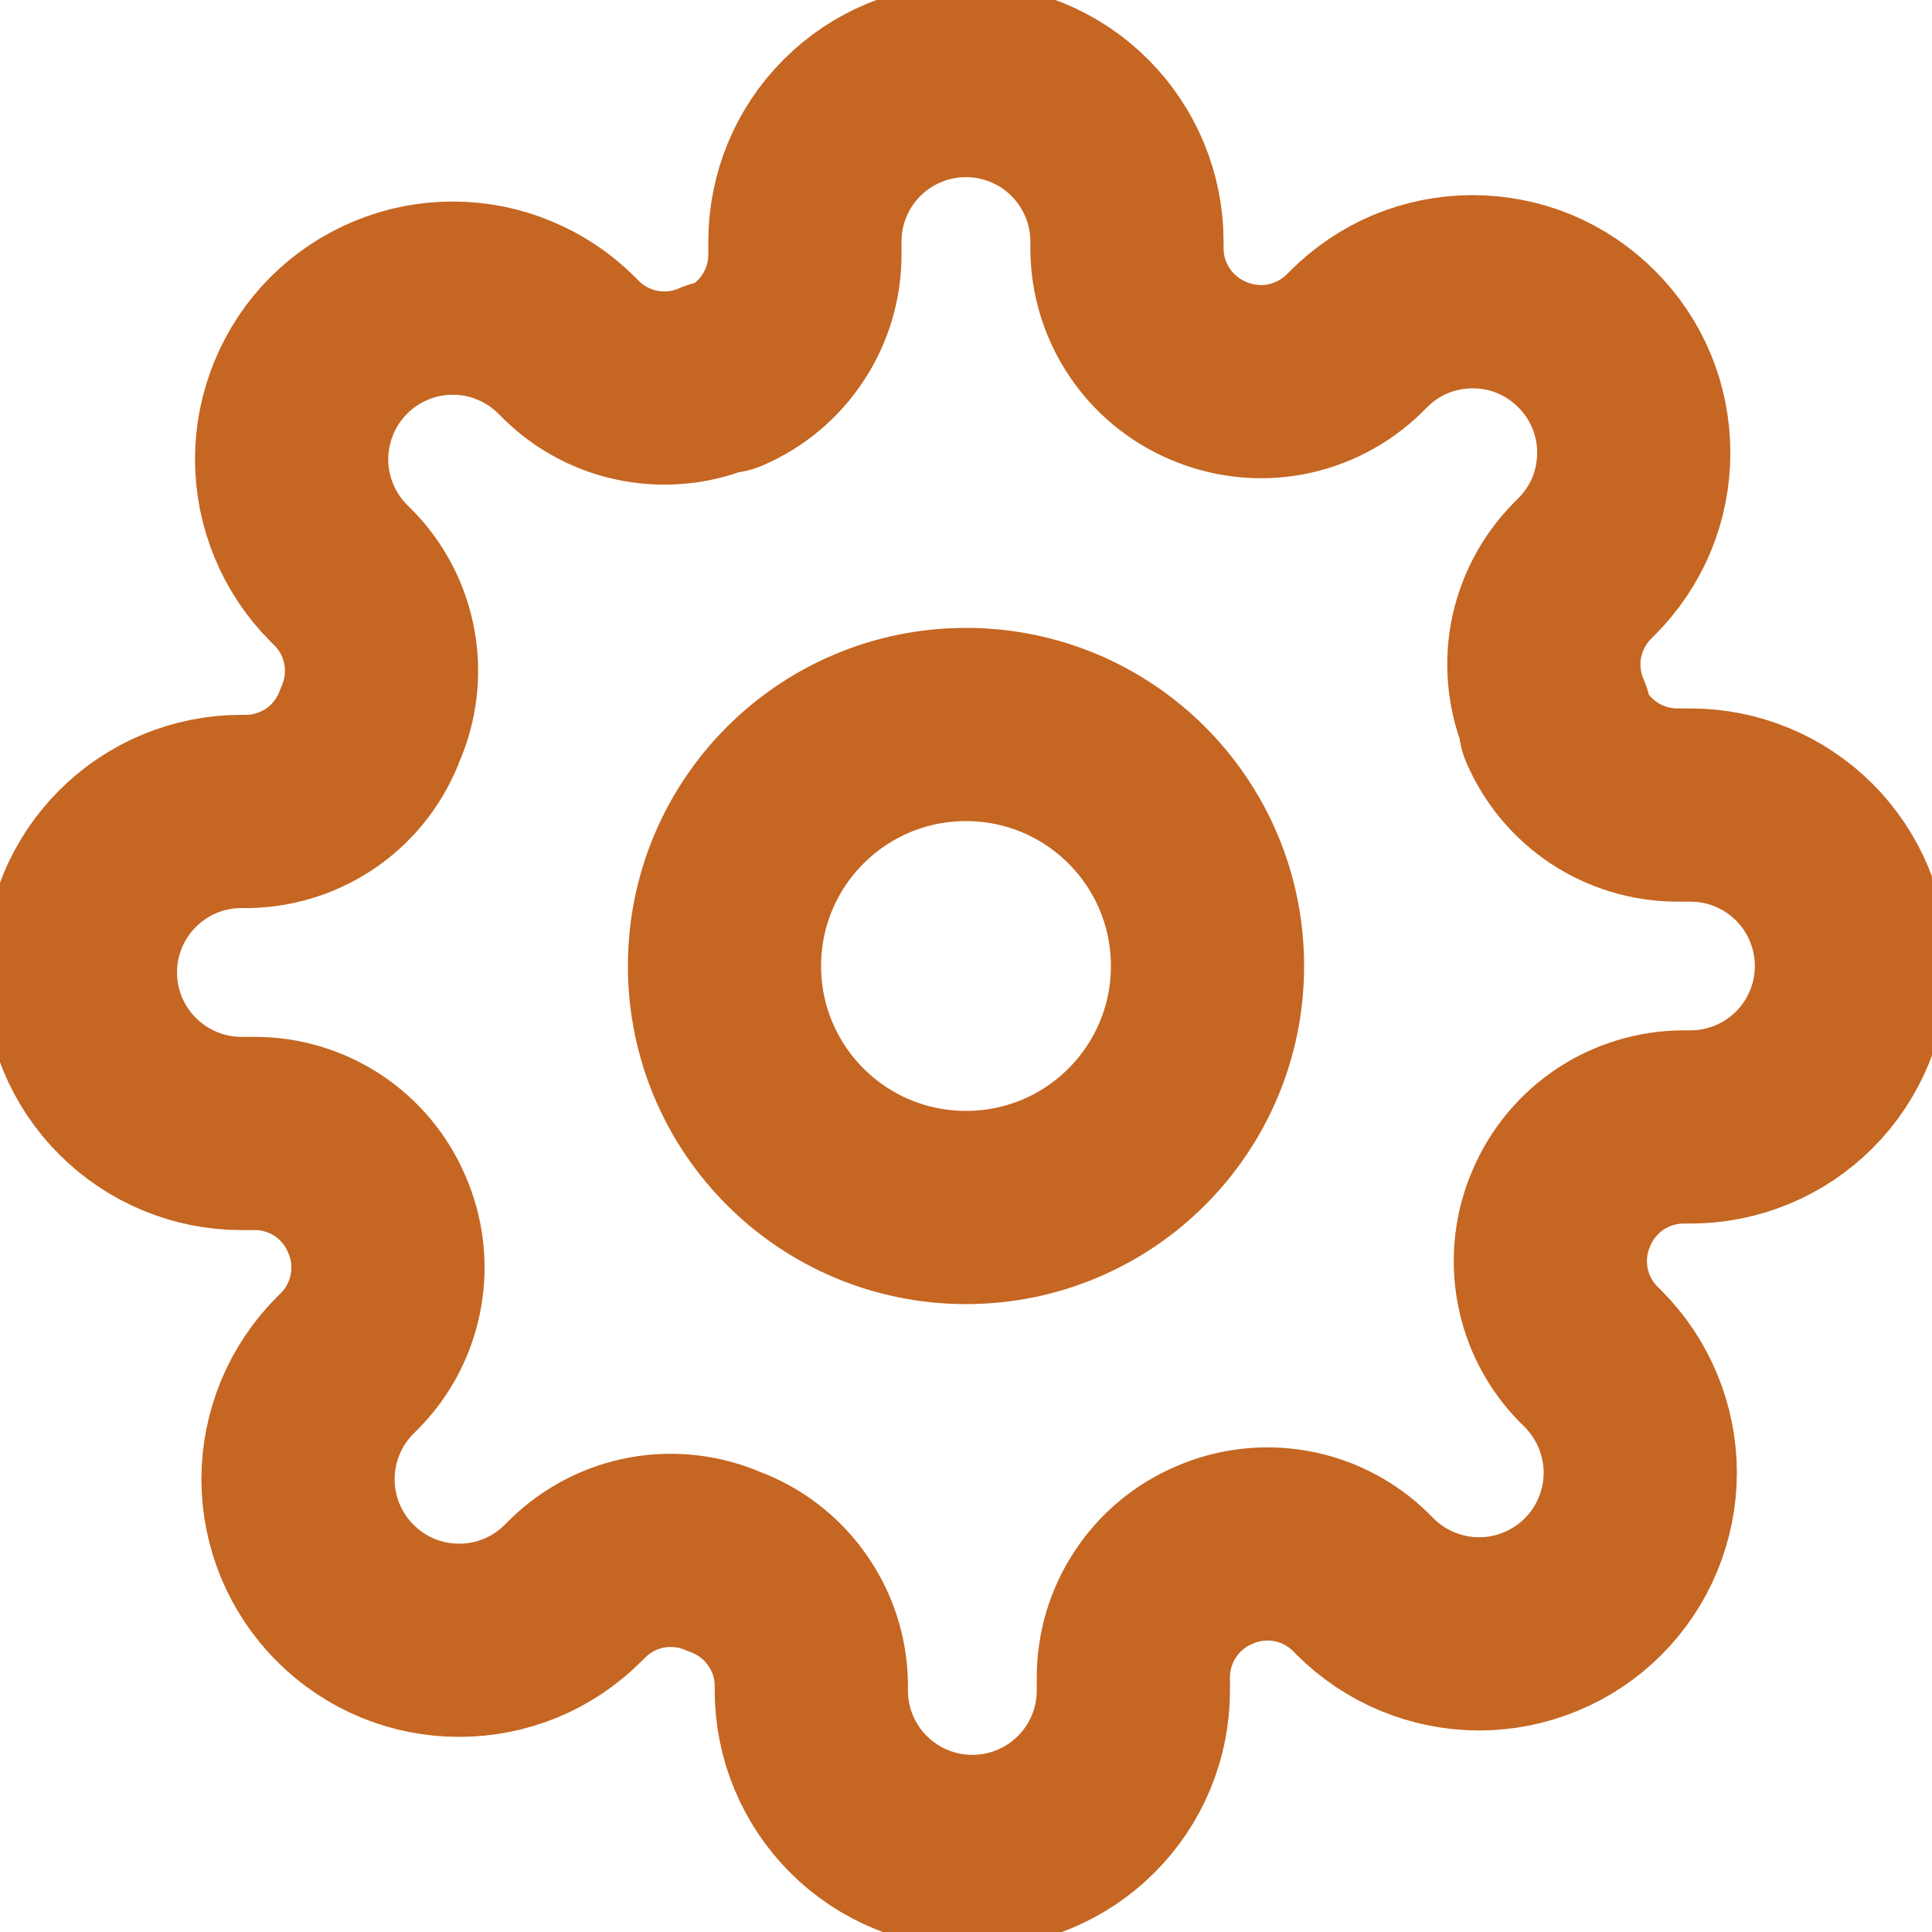 <svg width="16" height="16" viewBox="0 0 16 16" fill="none" xmlns="http://www.w3.org/2000/svg">
<g clip-path="url(#clip0_84_7053)">
<path d="M8 10C9.105 10 10 9.105 10 8C10 6.895 9.105 6 8 6C6.895 6 6 6.895 6 8C6 9.105 6.895 10 8 10Z" stroke="#C56622" stroke-width="1.6" stroke-linecap="round" stroke-linejoin="round"/>
<path d="M12.933 10C12.844 10.201 12.818 10.424 12.857 10.64C12.896 10.857 12.999 11.056 13.153 11.213L13.193 11.253C13.317 11.377 13.415 11.524 13.482 11.686C13.549 11.848 13.584 12.021 13.584 12.197C13.584 12.372 13.549 12.545 13.482 12.707C13.415 12.869 13.317 13.016 13.193 13.14C13.069 13.264 12.922 13.362 12.76 13.429C12.598 13.496 12.425 13.531 12.249 13.531C12.074 13.531 11.901 13.496 11.739 13.429C11.577 13.362 11.43 13.264 11.306 13.14L11.266 13.1C11.109 12.946 10.909 12.843 10.693 12.804C10.477 12.765 10.254 12.791 10.053 12.88C9.855 12.964 9.687 13.105 9.569 13.284C9.45 13.463 9.387 13.672 9.386 13.887V14C9.386 14.354 9.246 14.693 8.995 14.943C8.745 15.193 8.406 15.333 8.053 15.333C7.699 15.333 7.36 15.193 7.11 14.943C6.86 14.693 6.719 14.354 6.719 14V13.94C6.714 13.719 6.643 13.505 6.514 13.326C6.386 13.146 6.207 13.009 5.999 12.933C5.798 12.845 5.575 12.818 5.359 12.857C5.143 12.896 4.943 13 4.786 13.153L4.746 13.193C4.622 13.317 4.475 13.416 4.313 13.483C4.151 13.55 3.978 13.584 3.803 13.584C3.627 13.584 3.454 13.55 3.292 13.483C3.13 13.416 2.983 13.317 2.859 13.193C2.735 13.069 2.637 12.922 2.57 12.761C2.503 12.599 2.468 12.425 2.468 12.25C2.468 12.075 2.503 11.901 2.57 11.739C2.637 11.578 2.735 11.431 2.859 11.307L2.899 11.267C3.053 11.11 3.156 10.91 3.195 10.694C3.235 10.477 3.208 10.254 3.119 10.053C3.035 9.856 2.895 9.688 2.716 9.569C2.537 9.451 2.327 9.387 2.113 9.387H1.999C1.646 9.387 1.307 9.246 1.057 8.996C0.806 8.746 0.666 8.407 0.666 8.053C0.666 7.7 0.806 7.361 1.057 7.11C1.307 6.86 1.646 6.72 1.999 6.72H2.059C2.28 6.715 2.494 6.643 2.674 6.515C2.853 6.387 2.99 6.207 3.066 6C3.155 5.799 3.181 5.576 3.142 5.36C3.103 5.143 3 4.944 2.846 4.787L2.806 4.747C2.682 4.623 2.584 4.476 2.517 4.314C2.45 4.152 2.415 3.979 2.415 3.803C2.415 3.628 2.45 3.455 2.517 3.293C2.584 3.131 2.682 2.984 2.806 2.86C2.93 2.736 3.077 2.638 3.239 2.571C3.401 2.503 3.574 2.469 3.749 2.469C3.925 2.469 4.098 2.503 4.26 2.571C4.422 2.638 4.569 2.736 4.693 2.86L4.733 2.9C4.89 3.054 5.089 3.157 5.306 3.196C5.522 3.235 5.745 3.209 5.946 3.12H5.999C6.197 3.035 6.365 2.895 6.483 2.716C6.602 2.537 6.665 2.328 6.666 2.113V2C6.666 1.646 6.806 1.307 7.057 1.057C7.307 0.807 7.646 0.667 7.999 0.667C8.353 0.667 8.692 0.807 8.942 1.057C9.192 1.307 9.333 1.646 9.333 2V2.06C9.334 2.274 9.397 2.484 9.516 2.663C9.634 2.842 9.802 2.982 9.999 3.067C10.2 3.155 10.424 3.182 10.64 3.143C10.856 3.103 11.056 3 11.213 2.847L11.253 2.807C11.377 2.683 11.524 2.584 11.685 2.517C11.847 2.45 12.021 2.416 12.196 2.416C12.371 2.416 12.545 2.45 12.707 2.517C12.868 2.584 13.015 2.683 13.139 2.807C13.263 2.93 13.362 3.078 13.429 3.239C13.496 3.401 13.53 3.575 13.53 3.75C13.53 3.925 13.496 4.099 13.429 4.261C13.362 4.422 13.263 4.569 13.139 4.693L13.099 4.733C12.946 4.89 12.843 5.09 12.803 5.306C12.764 5.522 12.791 5.746 12.879 5.947V6C12.964 6.197 13.104 6.365 13.283 6.484C13.462 6.602 13.671 6.666 13.886 6.667H13.999C14.353 6.667 14.692 6.807 14.942 7.057C15.192 7.307 15.333 7.646 15.333 8C15.333 8.354 15.192 8.693 14.942 8.943C14.692 9.193 14.353 9.333 13.999 9.333H13.939C13.725 9.334 13.515 9.398 13.336 9.516C13.158 9.635 13.017 9.803 12.933 10V10Z" stroke="#C56622" stroke-width="1.6" stroke-linecap="round" stroke-linejoin="round"/>
</g>
<defs>
<clipPath id="clip0_84_7053">
<rect width="16" height="16" fill="white"/>
</clipPath>
</defs>
</svg>
